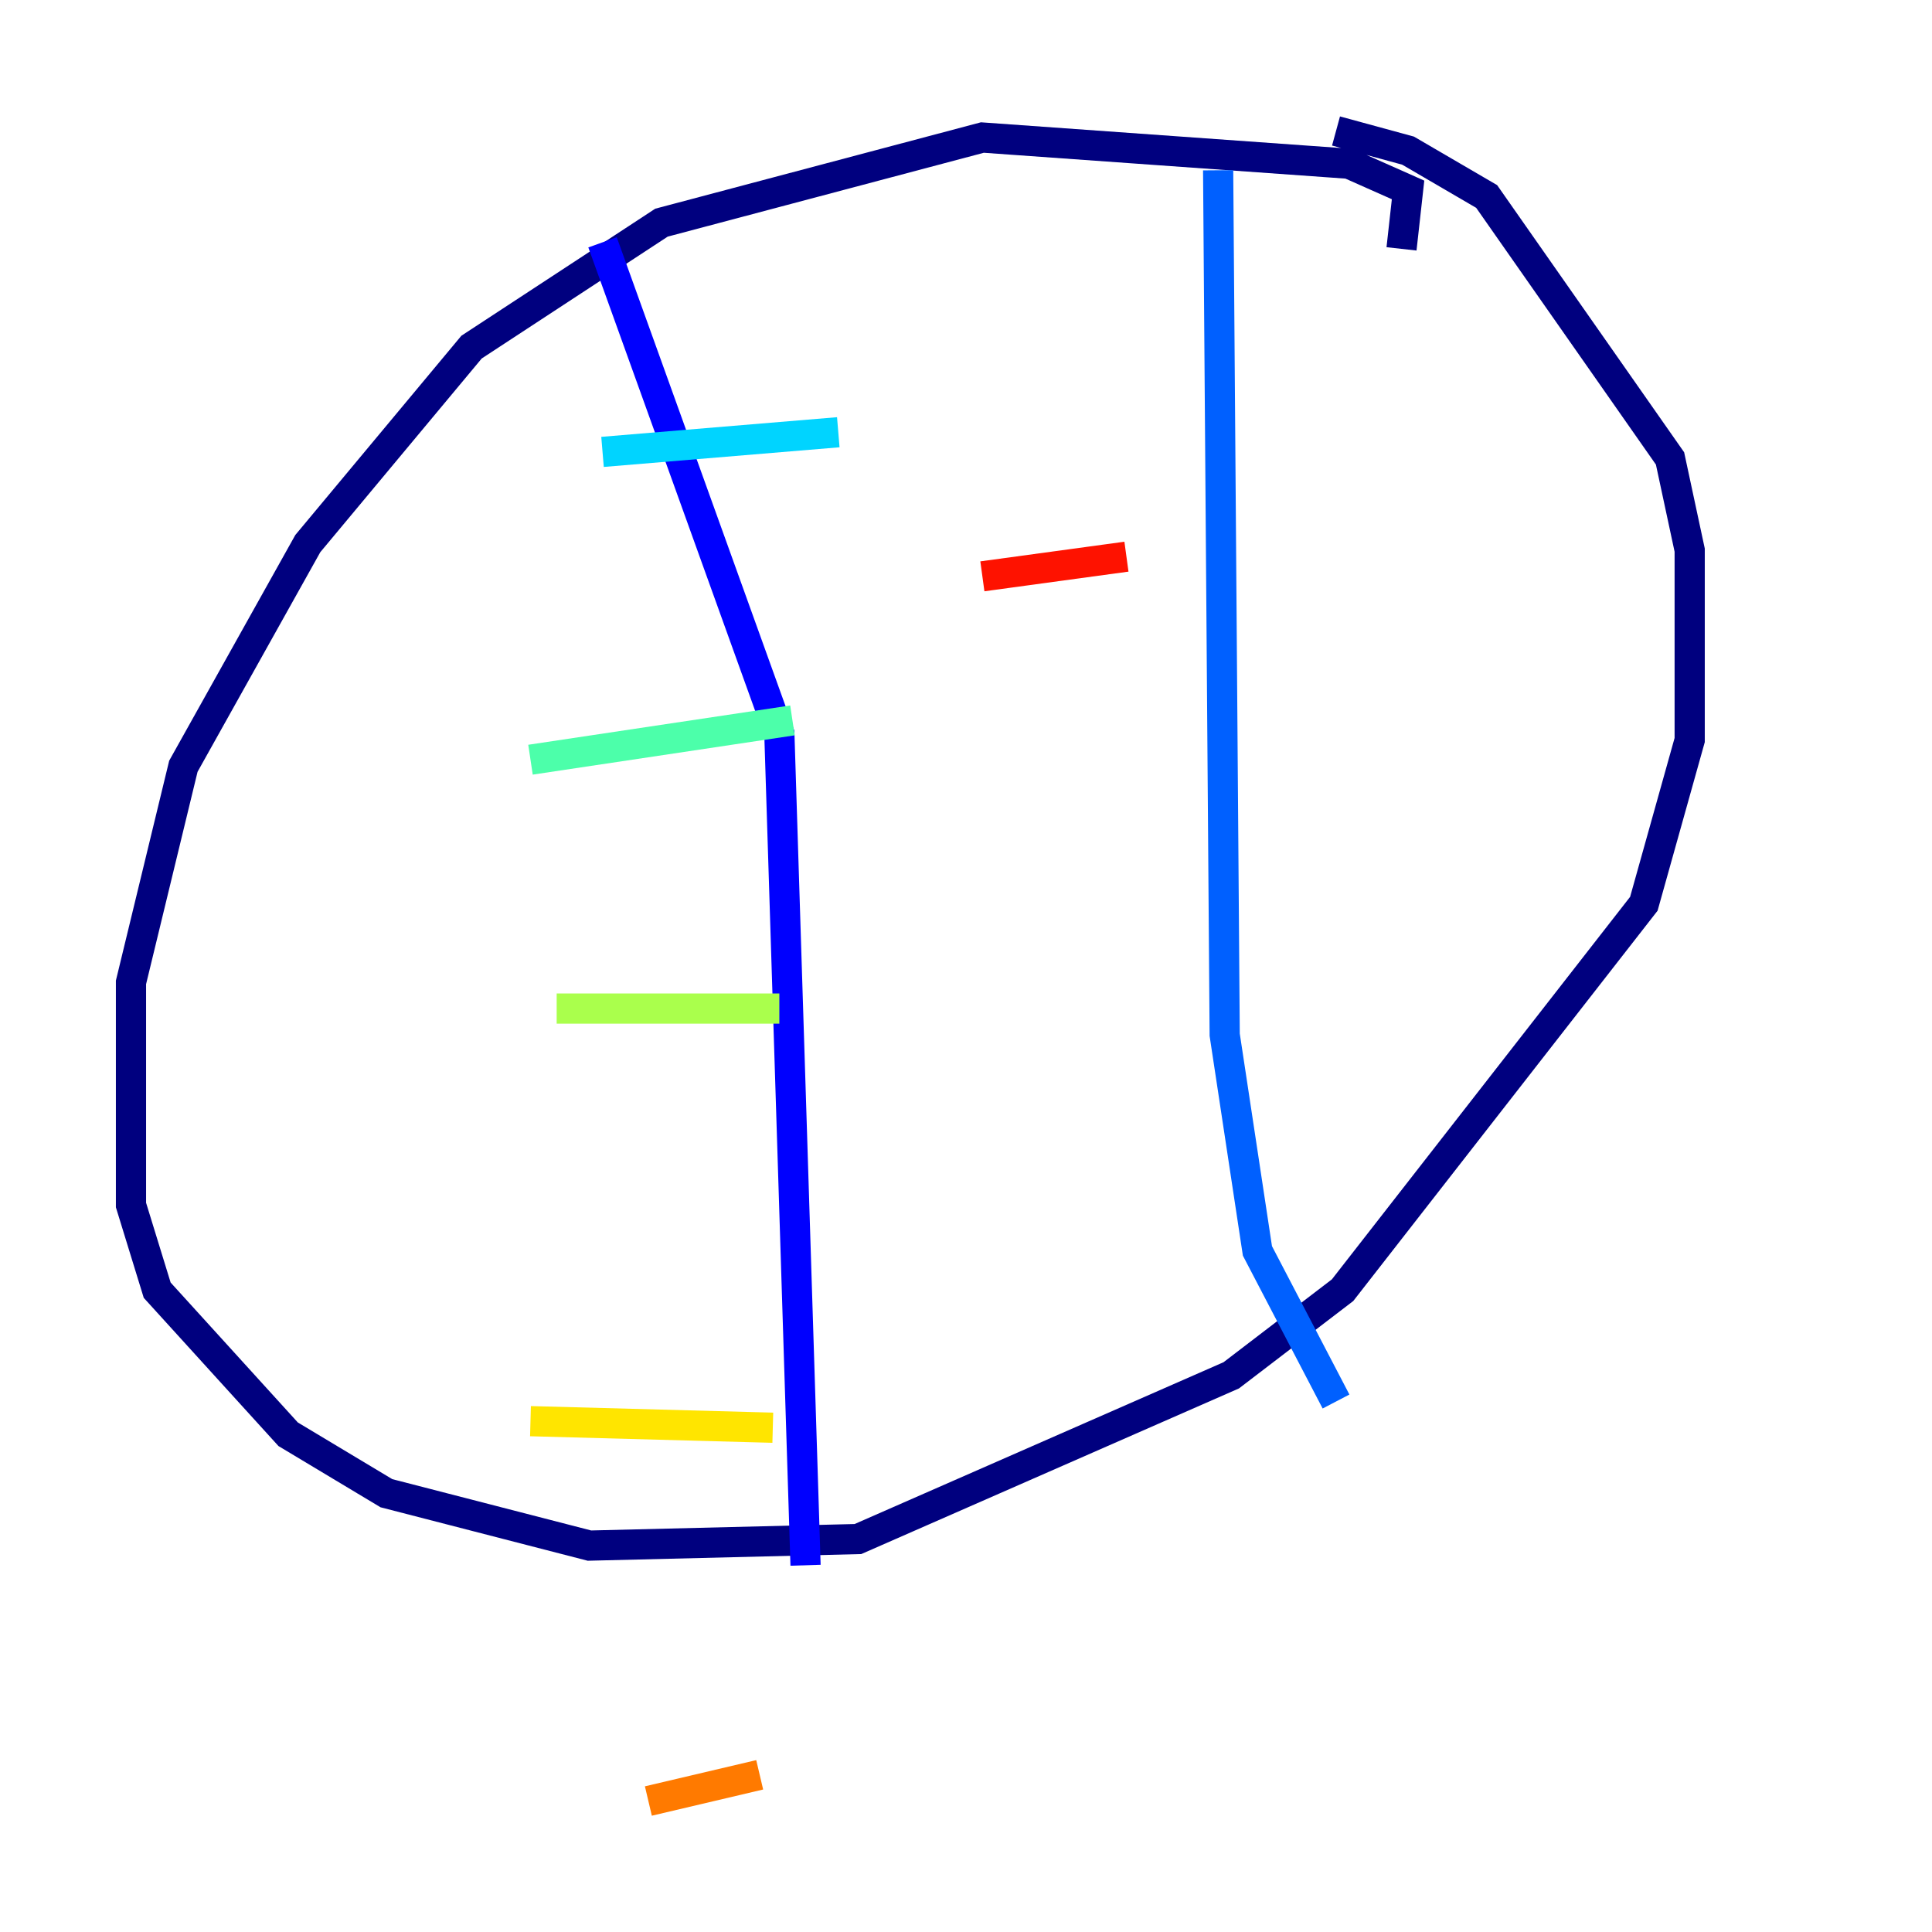 <?xml version="1.0" encoding="utf-8" ?>
<svg baseProfile="tiny" height="128" version="1.2" viewBox="0,0,128,128" width="128" xmlns="http://www.w3.org/2000/svg" xmlns:ev="http://www.w3.org/2001/xml-events" xmlns:xlink="http://www.w3.org/1999/xlink"><defs /><polyline fill="none" points="92.854,16.488 93.288,12.583 89.383,10.848 65.085,9.112 43.824,14.752 31.241,22.997 20.393,36.014 12.149,50.766 8.678,65.085 8.678,79.837 10.414,85.478 19.091,95.024 25.6,98.929 39.051,102.4 56.841,101.966 81.573,91.119 88.949,85.478 108.909,59.878 111.946,49.031 111.946,36.447 110.644,30.373 98.495,13.017 93.288,9.98 88.515,8.678" stroke="#00007f" stroke-width="2" /><polyline fill="none" points="39.919,16.054 51.634,48.597 53.37,103.702" stroke="#0000fe" stroke-width="2" /><polyline fill="none" points="80.705,11.281 81.139,68.556 83.308,82.875 88.515,92.854" stroke="#0060ff" stroke-width="2" /><polyline fill="none" points="39.919,29.939 55.539,28.637" stroke="#00d4ff" stroke-width="2" /><polyline fill="none" points="35.146,50.332 52.502,47.729" stroke="#4cffaa" stroke-width="2" /><polyline fill="none" points="36.881,66.82 51.634,66.82" stroke="#aaff4c" stroke-width="2" /><polyline fill="none" points="35.146,94.156 51.2,94.59" stroke="#ffe500" stroke-width="2" /><polyline fill="none" points="42.956,119.322 50.332,117.586" stroke="#ff7a00" stroke-width="2" /><polyline fill="none" points="65.085,38.183 74.63,36.881" stroke="#fe1200" stroke-width="2" /><polyline fill="none" points="73.763,61.614 73.763,61.614" stroke="#7f0000" stroke-width="2" /></svg>